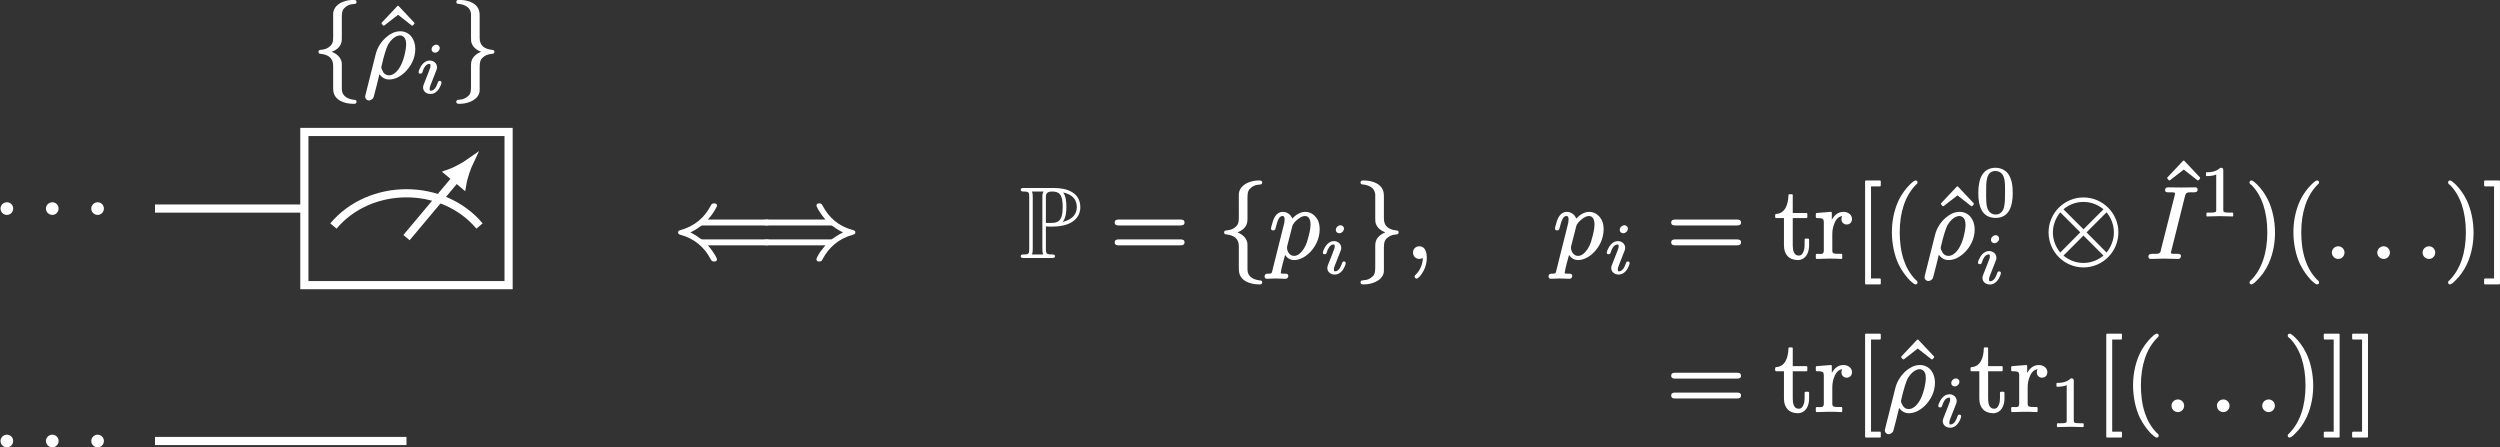 <?xml version="1.0" encoding="UTF-8"?>
<svg xmlns="http://www.w3.org/2000/svg" xmlns:xlink="http://www.w3.org/1999/xlink" width="243.918pt" height="43.65pt" viewBox="0 0 243.918 43.65">
<rect x="0" y="0" width="243.918" height="43.65" fill="#333333" stroke="none"/>
<defs>
<g>
<g id="glyph-0-0">
<path d="M 4.062 -7.562 C 3.344 -7.562 2.719 -7.328 2.375 -6.953 C 2.219 -6.781 2.078 -6.547 2.062 -6.25 L 2.062 -4.422 C 2.062 -3.812 2.109 -3.406 1.828 -3.109 C 1.594 -2.875 1.328 -2.719 0.859 -2.688 C 0.719 -2.688 0.625 -2.625 0.625 -2.5 C 0.625 -2.344 0.734 -2.297 0.859 -2.297 C 1.547 -2.219 2.062 -1.922 2.062 -1.141 L 2.062 0.844 C 2.062 1.016 2.062 1.172 2.078 1.312 C 2.172 2.188 3.078 2.578 4.062 2.578 C 4.234 2.578 4.344 2.547 4.344 2.375 C 4.344 2.234 4.25 2.188 4.109 2.188 C 3.516 2.125 3.047 1.859 2.938 1.391 C 2.906 1.234 2.906 1.219 2.906 0.938 L 2.906 -0.562 C 2.906 -0.734 2.906 -0.953 2.906 -1.141 C 2.906 -1.281 2.906 -1.375 2.891 -1.484 C 2.781 -2.016 2.375 -2.312 1.922 -2.5 C 2.328 -2.641 2.625 -2.875 2.797 -3.219 C 2.906 -3.469 2.906 -3.688 2.906 -3.812 L 2.906 -5.609 C 2.906 -6.125 2.891 -6.484 3.125 -6.734 C 3.391 -7 3.625 -7.141 4.172 -7.172 C 4.266 -7.172 4.344 -7.25 4.344 -7.359 C 4.344 -7.531 4.234 -7.562 4.062 -7.562 Z M 4.062 -7.562 "/>
</g>
<g id="glyph-0-1">
<path d="M 0.625 -7.359 C 0.625 -7.219 0.734 -7.172 0.859 -7.172 C 1.469 -7.109 1.922 -6.844 2.031 -6.375 C 2.078 -6.219 2.062 -6.203 2.062 -5.922 L 2.062 -4.422 C 2.062 -4.25 2.062 -4.031 2.062 -3.844 C 2.078 -3.703 2.062 -3.609 2.078 -3.5 C 2.188 -2.969 2.594 -2.672 3.047 -2.5 C 2.656 -2.344 2.344 -2.109 2.172 -1.766 C 2.062 -1.516 2.062 -1.297 2.062 -1.172 L 2.062 0.625 C 2.062 1.141 2.078 1.5 1.859 1.75 C 1.578 2.016 1.359 2.156 0.797 2.188 C 0.703 2.188 0.625 2.266 0.625 2.375 C 0.625 2.547 0.75 2.578 0.906 2.578 C 0.922 2.578 0.922 2.578 0.922 2.578 C 1.625 2.578 2.25 2.344 2.609 1.969 C 2.766 1.797 2.906 1.562 2.906 1.266 L 2.906 -0.562 C 2.906 -1.172 2.875 -1.578 3.141 -1.875 C 3.375 -2.109 3.641 -2.266 4.109 -2.297 C 4.25 -2.297 4.344 -2.359 4.344 -2.5 C 4.344 -2.641 4.25 -2.688 4.109 -2.688 C 3.422 -2.766 2.906 -3.062 2.906 -3.844 L 2.906 -5.828 C 2.906 -6 2.906 -6.156 2.891 -6.297 C 2.797 -7.172 1.891 -7.562 0.922 -7.562 C 0.922 -7.562 0.922 -7.562 0.906 -7.562 C 0.75 -7.562 0.625 -7.531 0.625 -7.359 Z M 0.625 -7.359 "/>
</g>
<g id="glyph-0-2">
<path d="M 9.078 -1.812 L 2.922 -1.812 C 2.766 -1.812 2.75 -1.828 2.656 -1.891 C 2.297 -2.172 1.922 -2.375 1.688 -2.5 C 1.938 -2.609 2.297 -2.812 2.672 -3.094 C 2.766 -3.156 2.766 -3.172 2.922 -3.172 L 9.078 -3.172 C 9.297 -3.172 9.484 -3.219 9.484 -3.453 C 9.484 -3.703 9.312 -3.75 9.078 -3.75 L 3.391 -3.75 C 3.766 -4.172 3.984 -4.5 4.109 -4.734 C 4.172 -4.859 4.219 -4.938 4.25 -5 C 4.266 -5.047 4.281 -5.062 4.281 -5.109 C 4.281 -5.281 4.156 -5.328 4 -5.328 C 3.984 -5.328 3.984 -5.328 3.984 -5.328 C 3.781 -5.328 3.734 -5.219 3.656 -5.078 C 3.078 -3.969 2.125 -3.109 0.719 -2.719 C 0.594 -2.688 0.484 -2.641 0.484 -2.5 C 0.484 -2.344 0.594 -2.297 0.703 -2.266 C 2.109 -1.891 3.047 -1.031 3.625 0.047 C 3.719 0.203 3.75 0.344 3.984 0.344 C 3.984 0.344 3.984 0.344 4 0.344 C 4.156 0.344 4.281 0.297 4.281 0.125 C 4.281 0.078 4.109 -0.406 3.391 -1.234 L 9.078 -1.234 C 9.312 -1.234 9.484 -1.281 9.484 -1.531 C 9.484 -1.766 9.297 -1.812 9.078 -1.812 Z M 9.078 -1.812 "/>
</g>
<g id="glyph-0-3">
<path d="M 5.688 -5.109 C 5.688 -5.062 5.859 -4.578 6.562 -3.75 L 0.875 -3.75 C 0.641 -3.75 0.469 -3.703 0.469 -3.453 C 0.469 -3.219 0.656 -3.172 0.891 -3.172 L 7.031 -3.172 C 7.188 -3.172 7.203 -3.156 7.297 -3.094 C 7.656 -2.812 8.031 -2.609 8.281 -2.5 C 8.031 -2.375 7.672 -2.172 7.281 -1.891 C 7.203 -1.828 7.188 -1.812 7.031 -1.812 L 0.891 -1.812 C 0.656 -1.812 0.469 -1.766 0.469 -1.531 C 0.469 -1.281 0.641 -1.234 0.875 -1.234 L 6.562 -1.234 C 6.203 -0.812 5.969 -0.484 5.844 -0.25 C 5.781 -0.125 5.734 -0.047 5.719 0.016 C 5.688 0.062 5.688 0.078 5.688 0.125 C 5.688 0.297 5.797 0.344 5.969 0.344 C 6.188 0.344 6.234 0.234 6.297 0.094 C 6.891 -1.016 7.828 -1.875 9.234 -2.266 C 9.359 -2.297 9.484 -2.344 9.484 -2.5 C 9.484 -2.641 9.375 -2.688 9.25 -2.719 C 7.844 -3.094 6.906 -3.953 6.328 -5.031 C 6.234 -5.188 6.203 -5.328 5.984 -5.328 C 5.984 -5.328 5.969 -5.328 5.969 -5.328 C 5.797 -5.328 5.688 -5.281 5.688 -5.109 Z M 5.688 -5.109 "/>
</g>
<g id="glyph-0-4">
<path d="M 3.875 0.484 C 3.188 0.484 2.5 0.25 1.922 -0.234 L 3.875 -2.188 L 5.828 -0.234 C 5.359 0.156 4.688 0.484 3.875 0.484 Z M 6.844 -2.5 C 6.844 -1.75 6.562 -1.078 6.125 -0.531 L 4.172 -2.5 L 6.125 -4.453 C 6.5 -4.016 6.844 -3.312 6.844 -2.5 Z M 0.891 -2.5 C 0.891 -3.234 1.172 -3.906 1.609 -4.453 L 3.562 -2.5 L 1.609 -0.531 C 1.109 -1.141 0.891 -1.828 0.891 -2.5 Z M 3.875 -5.469 C 4.562 -5.469 5.25 -5.234 5.828 -4.75 L 3.875 -2.797 L 1.922 -4.75 C 2.375 -5.141 3.047 -5.469 3.875 -5.469 Z M 7.281 -2.5 C 7.281 -4.391 5.734 -5.906 3.875 -5.906 C 1.984 -5.906 0.469 -4.359 0.469 -2.5 C 0.469 -0.594 2.016 0.922 3.875 0.922 C 5.766 0.922 7.281 -0.625 7.281 -2.5 Z M 7.281 -2.5 "/>
</g>
<g id="glyph-1-0">
<path d="M 3.875 -5.047 C 3.906 -5.047 3.922 -5.062 3.953 -5.078 L 4.078 -5.219 C 4.094 -5.234 4.094 -5.266 4.094 -5.281 C 4.094 -5.297 4.094 -5.328 4.078 -5.344 L 2.562 -6.953 C 2.547 -6.984 2.516 -6.984 2.5 -6.984 C 2.469 -6.984 2.438 -6.984 2.422 -6.953 L 0.906 -5.344 C 0.891 -5.328 0.891 -5.297 0.891 -5.281 C 0.891 -5.266 0.891 -5.234 0.906 -5.219 L 1.031 -5.078 C 1.062 -5.062 1.078 -5.047 1.109 -5.047 C 1.125 -5.047 1.141 -5.062 1.172 -5.078 L 2.5 -6.109 L 3.812 -5.078 C 3.844 -5.062 3.859 -5.047 3.875 -5.047 Z M 3.875 -5.047 "/>
</g>
<g id="glyph-1-1">
<path d="M 6.859 -1.812 L 0.891 -1.812 C 0.656 -1.812 0.469 -1.766 0.469 -1.531 C 0.469 -1.281 0.641 -1.234 0.875 -1.234 L 6.875 -1.234 C 7.094 -1.234 7.281 -1.281 7.281 -1.531 C 7.281 -1.766 7.094 -1.812 6.859 -1.812 Z M 6.875 -3.75 L 0.875 -3.75 C 0.641 -3.75 0.469 -3.703 0.469 -3.453 C 0.469 -3.219 0.656 -3.172 0.891 -3.172 L 6.859 -3.172 C 7.094 -3.172 7.281 -3.219 7.281 -3.453 C 7.281 -3.703 7.094 -3.75 6.875 -3.75 Z M 6.875 -3.75 "/>
</g>
<g id="glyph-1-2">
<path d="M 2.547 2.578 C 2.594 2.578 2.625 2.547 2.625 2.5 L 2.625 2.094 C 2.625 2.047 2.594 2 2.547 2 L 1.672 2 L 1.672 -6.984 L 2.547 -6.984 C 2.594 -6.984 2.625 -7.031 2.625 -7.078 L 2.625 -7.484 C 2.625 -7.531 2.594 -7.562 2.547 -7.562 L 1.172 -7.562 C 1.125 -7.562 1.094 -7.531 1.094 -7.484 L 1.094 2.5 C 1.094 2.547 1.125 2.578 1.172 2.578 Z M 2.547 2.578 "/>
</g>
<g id="glyph-1-3">
<path d="M 3.203 -7.562 C 3.156 -7.562 3.141 -7.562 3.109 -7.531 C 2.938 -7.453 2.828 -7.344 2.625 -7.141 C 2.297 -6.812 1.859 -6.281 1.531 -5.578 C 1.016 -4.453 0.891 -3.344 0.891 -2.5 C 0.891 -1.391 1.141 -0.203 1.562 0.656 C 1.906 1.344 2.328 1.859 2.641 2.188 C 2.797 2.328 2.906 2.422 3.016 2.5 C 3.078 2.531 3.125 2.578 3.203 2.578 C 3.312 2.578 3.391 2.516 3.391 2.391 C 3.391 2.391 3.391 2.391 3.391 2.375 C 3.391 2.25 3.281 2.188 3.188 2.109 C 2.656 1.562 2.281 0.891 2.047 0.188 C 1.75 -0.703 1.656 -1.656 1.656 -2.5 C 1.656 -4.469 2.188 -6.078 3.234 -7.141 C 3.297 -7.203 3.391 -7.25 3.391 -7.375 C 3.391 -7.5 3.312 -7.562 3.203 -7.562 Z M 3.203 -7.562 "/>
</g>
<g id="glyph-1-4">
<path d="M 0.484 -7.375 C 0.484 -7.375 0.484 -7.375 0.484 -7.359 C 0.484 -7.234 0.594 -7.172 0.703 -7.094 C 1.688 -6.078 2.219 -4.5 2.219 -2.5 C 2.219 -0.531 1.688 1.094 0.641 2.156 C 0.562 2.219 0.484 2.266 0.484 2.391 C 0.484 2.5 0.562 2.578 0.672 2.578 C 0.703 2.578 0.734 2.578 0.75 2.547 C 0.938 2.469 1.047 2.359 1.234 2.156 C 1.578 1.828 2 1.297 2.328 0.594 C 2.844 -0.531 2.969 -1.641 2.969 -2.5 C 2.969 -3.594 2.719 -4.781 2.297 -5.641 C 1.969 -6.328 1.547 -6.844 1.219 -7.172 C 1.078 -7.312 0.953 -7.406 0.859 -7.484 C 0.797 -7.516 0.75 -7.562 0.672 -7.562 C 0.562 -7.562 0.484 -7.484 0.484 -7.375 Z M 0.484 -7.375 "/>
</g>
<g id="glyph-1-5">
<path d="M 1.578 2.578 C 1.641 2.578 1.672 2.547 1.672 2.5 L 1.672 -7.484 C 1.672 -7.531 1.641 -7.562 1.578 -7.562 L 0.219 -7.562 C 0.172 -7.562 0.125 -7.531 0.125 -7.484 L 0.125 -7.078 C 0.125 -7.031 0.172 -6.984 0.219 -6.984 L 1.094 -6.984 L 1.094 2 L 0.219 2 C 0.172 2 0.125 2.047 0.125 2.094 L 0.125 2.5 C 0.125 2.547 0.172 2.578 0.219 2.578 Z M 1.578 2.578 "/>
</g>
<g id="glyph-2-0">
<path d="M 4.203 -3.203 C 4.203 -3.109 4.188 -2.984 4.172 -2.844 C 4.031 -1.859 3.672 -0.797 3.031 -0.375 C 2.891 -0.281 2.734 -0.203 2.547 -0.203 C 2.156 -0.203 1.969 -0.453 1.859 -0.719 C 1.812 -0.812 1.766 -0.922 1.781 -1 C 1.781 -1.016 1.781 -1.047 1.797 -1.094 C 2.031 -2.125 2.266 -2.859 2.438 -3.203 C 2.719 -3.672 3.016 -3.906 3.266 -4.016 C 3.406 -4.078 3.516 -4.094 3.594 -4.094 C 3.672 -4.094 3.75 -4.078 3.812 -4.047 C 4.094 -3.922 4.203 -3.641 4.203 -3.203 Z M 0.578 2.25 C 0.703 2.25 0.781 2.188 0.859 2.141 C 1 2.031 1 2 1.047 1.859 C 1.219 1.25 1.422 0.391 1.594 -0.312 C 1.797 -0.047 2.078 0.203 2.547 0.203 C 2.797 0.203 3.047 0.141 3.281 0.047 C 3.578 -0.094 3.875 -0.297 4.109 -0.531 C 4.625 -1.047 5.094 -1.812 5.094 -2.781 C 5.094 -3.266 4.953 -3.656 4.734 -3.953 C 4.5 -4.266 4.125 -4.5 3.625 -4.5 C 3.062 -4.5 2.641 -4.234 2.297 -3.953 C 1.797 -3.531 1.391 -2.938 1.219 -2.219 L 0.234 1.703 C 0.203 1.828 0.203 1.875 0.203 1.891 C 0.203 2.078 0.375 2.25 0.578 2.25 Z M 0.578 2.25 "/>
</g>
<g id="glyph-2-1">
<path d="M 1.391 -1.141 C 1.062 -1.141 0.766 -0.875 0.766 -0.531 C 0.766 -0.172 1.062 0.094 1.391 0.094 C 1.719 0.094 2 -0.172 2 -0.531 C 2 -0.875 1.719 -1.141 1.391 -1.141 Z M 1.391 -1.141 "/>
</g>
<g id="glyph-2-2">
<path d="M 4.078 -3.25 C 4.078 -3.141 4.062 -3.016 4.047 -2.859 C 3.984 -2.438 3.844 -1.938 3.734 -1.562 C 3.562 -1.047 3.266 -0.609 2.953 -0.375 C 2.812 -0.281 2.672 -0.203 2.469 -0.203 C 2.047 -0.203 1.797 -0.609 1.781 -1 C 1.781 -1 1.781 -1.047 1.797 -1.141 L 2.297 -3.094 C 2.359 -3.344 2.609 -3.594 2.781 -3.734 C 3.125 -4.031 3.375 -4.094 3.531 -4.094 C 3.953 -4.094 4.078 -3.688 4.078 -3.25 Z M 1.906 1.734 C 1.906 1.562 1.75 1.531 1.578 1.531 C 1.422 1.531 1.172 1.547 1.172 1.469 C 1.172 1.469 1.172 1.453 1.172 1.453 C 1.234 0.953 1.469 0.156 1.594 -0.297 C 1.766 -0.031 2.047 0.203 2.484 0.203 C 2.719 0.203 2.969 0.141 3.203 0.031 C 3.5 -0.094 3.781 -0.312 4.031 -0.562 C 4.531 -1.078 4.969 -1.859 4.969 -2.812 C 4.969 -3.141 4.906 -3.422 4.797 -3.672 C 4.578 -4.109 4.156 -4.5 3.562 -4.5 C 3.016 -4.5 2.578 -4.141 2.297 -3.844 C 2.156 -4.219 1.812 -4.5 1.359 -4.5 C 1.25 -4.5 1.141 -4.469 1.062 -4.438 C 0.594 -4.25 0.422 -3.688 0.297 -3.203 C 0.266 -3.078 0.219 -2.984 0.219 -2.875 C 0.219 -2.75 0.312 -2.688 0.422 -2.688 C 0.625 -2.688 0.641 -2.812 0.688 -2.984 C 0.781 -3.312 0.844 -3.625 1 -3.875 C 1.078 -3.984 1.172 -4.094 1.328 -4.094 C 1.531 -4.094 1.547 -3.938 1.547 -3.734 C 1.547 -3.516 1.516 -3.406 1.469 -3.234 L 0.359 1.203 C 0.344 1.281 0.328 1.344 0.312 1.391 C 0.25 1.547 0.125 1.531 -0.094 1.531 C -0.297 1.531 -0.406 1.609 -0.406 1.812 C -0.406 1.938 -0.312 2.031 -0.188 2.031 C 0.094 2.031 0.375 2 0.641 2 C 0.969 2 1.312 2.031 1.641 2.031 C 1.812 2.031 1.906 1.906 1.906 1.734 Z M 1.906 1.734 "/>
</g>
<g id="glyph-2-3">
<path d="M 0.766 -0.531 C 0.766 -0.172 1.031 0.094 1.391 0.094 C 1.5 0.094 1.641 0.047 1.719 0 C 1.719 0.672 1.391 1.266 1.062 1.594 C 1 1.656 0.922 1.703 0.922 1.812 C 0.922 1.922 1.016 2.016 1.109 2.016 C 1.156 2.016 1.188 2 1.203 1.984 C 1.359 1.891 1.469 1.75 1.609 1.562 C 1.859 1.203 2.109 0.656 2.109 -0.016 C 2.109 -0.578 1.938 -1.141 1.391 -1.141 C 1.016 -1.141 0.766 -0.875 0.766 -0.531 Z M 0.766 -0.531 "/>
</g>
<g id="glyph-2-4">
<path d="M 3.047 -0.406 C 3.047 -0.406 3.047 -0.406 3.031 -0.406 C 2.891 -0.406 2.438 -0.375 2.438 -0.5 C 2.438 -0.578 2.469 -0.641 2.484 -0.703 L 3.812 -6.016 C 3.828 -6.078 3.844 -6.125 3.859 -6.172 C 3.953 -6.453 4.25 -6.406 4.641 -6.406 C 4.891 -6.406 5.047 -6.438 5.047 -6.688 C 5.047 -6.828 4.938 -6.891 4.812 -6.891 L 3.484 -6.875 L 2.156 -6.891 C 1.969 -6.891 1.875 -6.797 1.875 -6.609 C 1.875 -6.422 2.031 -6.406 2.219 -6.406 C 2.234 -6.406 2.234 -6.406 2.25 -6.406 C 2.406 -6.406 2.844 -6.438 2.844 -6.312 C 2.844 -6.234 2.844 -6.234 2.828 -6.172 L 1.469 -0.797 C 1.469 -0.734 1.453 -0.672 1.438 -0.641 C 1.344 -0.359 1.031 -0.406 0.656 -0.406 C 0.656 -0.406 0.641 -0.406 0.641 -0.406 C 0.391 -0.406 0.25 -0.359 0.25 -0.109 C 0.25 0.031 0.359 0.094 0.484 0.094 L 1.797 0.062 L 3.125 0.094 C 3.125 0.094 3.125 0.094 3.141 0.094 C 3.312 0.094 3.422 0 3.422 -0.188 C 3.422 -0.391 3.25 -0.406 3.047 -0.406 Z M 3.047 -0.406 "/>
</g>
<g id="glyph-3-0">
<path d="M 2.328 -1.156 C 2.203 -1.156 2.172 -1.078 2.141 -0.984 C 2.062 -0.781 2 -0.625 1.922 -0.5 C 1.812 -0.344 1.656 -0.188 1.453 -0.188 C 1.359 -0.188 1.344 -0.266 1.344 -0.375 C 1.344 -0.516 1.391 -0.641 1.453 -0.797 C 1.641 -1.266 1.828 -1.75 2.016 -2.234 C 2.047 -2.297 2.062 -2.391 2.062 -2.484 C 2.062 -2.875 1.734 -3.141 1.344 -3.141 C 0.812 -3.141 0.484 -2.625 0.328 -2.25 C 0.297 -2.156 0.266 -2.094 0.266 -2 C 0.266 -1.891 0.344 -1.859 0.453 -1.859 C 0.578 -1.859 0.609 -1.922 0.641 -2.016 C 0.703 -2.234 0.781 -2.391 0.859 -2.516 C 0.969 -2.672 1.109 -2.812 1.312 -2.812 C 1.422 -2.812 1.422 -2.734 1.422 -2.641 C 1.422 -2.516 1.422 -2.469 1.375 -2.375 C 1.344 -2.281 1.297 -2.156 1.219 -1.953 L 0.781 -0.844 C 0.75 -0.75 0.703 -0.656 0.703 -0.516 C 0.703 -0.125 1.031 0.125 1.438 0.125 C 1.969 0.125 2.297 -0.375 2.438 -0.766 C 2.469 -0.844 2.5 -0.906 2.5 -1 C 2.5 -1.094 2.422 -1.156 2.328 -1.156 Z M 1.984 -4.688 C 1.922 -4.688 1.875 -4.672 1.812 -4.641 C 1.672 -4.578 1.531 -4.438 1.531 -4.234 C 1.531 -4.047 1.672 -3.906 1.875 -3.906 C 1.938 -3.906 1.984 -3.922 2.031 -3.938 C 2.188 -4.016 2.328 -4.156 2.328 -4.359 C 2.328 -4.547 2.172 -4.688 1.984 -4.688 Z M 1.984 -4.688 "/>
</g>
<g id="glyph-4-0">
<path d="M 2.609 -3.078 C 2.656 -3.078 2.859 -3.078 2.875 -3.062 L 3.219 -3.062 C 5.25 -3.062 5.969 -4 5.969 -4.953 C 5.969 -6.375 4.688 -6.828 3.406 -6.828 L 0.5 -6.828 C 0.312 -6.828 0.156 -6.828 0.156 -6.656 C 0.156 -6.484 0.344 -6.484 0.422 -6.484 C 0.953 -6.484 0.984 -6.406 0.984 -5.906 L 0.984 -0.922 C 0.984 -0.422 0.953 -0.344 0.438 -0.344 C 0.344 -0.344 0.156 -0.344 0.156 -0.172 C 0.156 0 0.312 0 0.5 0 L 3.172 0 C 3.344 0 3.5 0 3.5 -0.172 C 3.5 -0.344 3.328 -0.344 3.219 -0.344 C 2.656 -0.344 2.609 -0.422 2.609 -0.922 Z M 4.25 -3.516 C 4.578 -3.938 4.609 -4.562 4.609 -4.969 C 4.609 -5.5 4.562 -6.016 4.297 -6.391 C 4.844 -6.266 5.625 -5.969 5.625 -4.953 C 5.625 -4.25 5.172 -3.75 4.25 -3.516 Z M 2.609 -5.938 C 2.609 -6.141 2.609 -6.484 3.203 -6.484 C 3.922 -6.484 4.25 -6.203 4.25 -4.969 C 4.25 -3.531 3.734 -3.422 3.109 -3.422 L 2.609 -3.422 Z M 1.25 -0.344 C 1.328 -0.531 1.328 -0.766 1.328 -0.891 L 1.328 -5.938 C 1.328 -6.062 1.328 -6.297 1.25 -6.484 L 2.391 -6.484 C 2.266 -6.312 2.266 -6.125 2.266 -5.969 L 2.266 -0.891 C 2.266 -0.797 2.266 -0.531 2.344 -0.344 Z M 1.25 -0.344 "/>
</g>
<g id="glyph-5-0">
<path d="M 1.812 -1.219 L 1.812 -3.891 L 3.156 -3.891 C 3.203 -3.891 3.234 -3.938 3.234 -3.984 L 3.234 -4.297 C 3.234 -4.344 3.203 -4.391 3.156 -4.391 L 1.812 -4.391 L 1.812 -6.125 C 1.812 -6.188 1.781 -6.219 1.719 -6.219 L 1.469 -6.219 C 1.422 -6.219 1.391 -6.188 1.391 -6.125 C 1.375 -5.219 1.062 -4.344 0.188 -4.297 C 0.141 -4.297 0.094 -4.25 0.094 -4.203 L 0.094 -3.984 C 0.094 -3.938 0.141 -3.891 0.188 -3.891 L 0.953 -3.891 L 0.953 -1.234 C 0.953 -0.328 1.453 0.203 2.328 0.203 C 2.5 0.203 2.641 0.156 2.766 0.094 C 3.188 -0.125 3.406 -0.625 3.406 -1.234 L 3.406 -1.797 C 3.406 -1.859 3.359 -1.891 3.312 -1.891 L 3.062 -1.891 C 3.016 -1.891 2.969 -1.859 2.969 -1.797 L 2.969 -1.25 C 2.969 -1.016 2.938 -0.812 2.875 -0.672 C 2.797 -0.438 2.672 -0.234 2.391 -0.234 C 1.906 -0.234 1.812 -0.781 1.812 -1.219 Z M 1.812 -1.219 "/>
</g>
<g id="glyph-5-1">
<path d="M 2.891 -4.5 C 2.297 -4.5 1.969 -4.109 1.75 -3.734 L 1.75 -4.406 C 1.75 -4.453 1.719 -4.5 1.672 -4.5 C 1.672 -4.5 1.672 -4.5 1.656 -4.5 L 0.266 -4.391 C 0.234 -4.391 0.188 -4.344 0.188 -4.297 L 0.188 -3.984 C 0.188 -3.938 0.234 -3.891 0.281 -3.891 C 0.453 -3.891 0.578 -3.891 0.672 -3.875 C 0.938 -3.844 0.969 -3.719 0.969 -3.422 L 0.969 -0.75 C 0.969 -0.703 0.969 -0.641 0.953 -0.609 C 0.922 -0.312 0.594 -0.406 0.281 -0.406 C 0.234 -0.406 0.188 -0.359 0.188 -0.312 L 0.188 0 C 0.188 0.047 0.234 0.094 0.281 0.094 L 1.422 0.062 C 1.812 0.062 2.281 0.062 2.672 0.094 C 2.688 0.094 2.688 0.094 2.688 0.094 C 2.734 0.094 2.766 0.047 2.766 0 L 2.766 -0.312 C 2.766 -0.359 2.734 -0.406 2.688 -0.406 L 2.469 -0.406 C 2.297 -0.406 2.156 -0.406 2.062 -0.422 C 1.828 -0.453 1.797 -0.531 1.797 -0.781 L 1.797 -2.312 C 1.797 -2.672 1.859 -3.016 1.969 -3.297 C 2.109 -3.672 2.328 -4.031 2.766 -4.094 C 2.719 -4.016 2.688 -3.922 2.688 -3.781 C 2.688 -3.484 2.906 -3.266 3.203 -3.266 C 3.5 -3.266 3.719 -3.484 3.719 -3.797 C 3.719 -4.234 3.312 -4.5 2.891 -4.5 Z M 2.891 -4.5 "/>
</g>
<g id="glyph-6-0">
<path d="M 2.906 -2.312 C 2.906 -1.797 2.906 -1.281 2.812 -0.859 C 2.719 -0.453 2.453 -0.125 1.984 -0.125 C 1.688 -0.125 1.438 -0.281 1.297 -0.5 C 1.031 -0.891 1.062 -1.656 1.062 -2.312 C 1.062 -3.281 1.031 -4.375 1.984 -4.375 C 2.094 -4.375 2.203 -4.344 2.328 -4.297 C 2.938 -4.031 2.906 -3.203 2.906 -2.312 Z M 3.656 -2.219 C 3.656 -3.016 3.547 -3.578 3.234 -4.062 C 3 -4.406 2.547 -4.688 1.984 -4.688 C 0.656 -4.688 0.297 -3.516 0.297 -2.219 C 0.297 -0.922 0.656 0.203 1.984 0.203 C 3.297 0.203 3.656 -0.938 3.656 -2.219 Z M 3.656 -2.219 "/>
</g>
<g id="glyph-6-1">
<path d="M 0.766 -3.875 C 0.859 -3.875 1.047 -3.875 1.25 -3.906 C 1.406 -3.922 1.547 -3.969 1.703 -4.031 L 1.703 -0.578 C 1.703 -0.453 1.703 -0.391 1.625 -0.375 C 1.484 -0.312 1.312 -0.312 1.078 -0.312 L 0.812 -0.312 C 0.781 -0.312 0.75 -0.281 0.75 -0.25 L 0.75 0 C 0.75 0.031 0.781 0.062 0.812 0.062 L 2.047 0.031 L 3.297 0.062 C 3.328 0.062 3.359 0.031 3.359 0 L 3.359 -0.25 C 3.359 -0.281 3.328 -0.312 3.297 -0.312 L 3.031 -0.312 C 2.859 -0.312 2.734 -0.328 2.641 -0.328 C 2.453 -0.359 2.391 -0.375 2.391 -0.578 L 2.391 -4.438 C 2.391 -4.641 2.328 -4.688 2.125 -4.688 C 2.109 -4.688 2.094 -4.688 2.078 -4.672 C 1.891 -4.484 1.672 -4.391 1.453 -4.328 C 1.172 -4.25 0.922 -4.25 0.766 -4.25 C 0.719 -4.25 0.703 -4.219 0.703 -4.188 L 0.703 -3.938 C 0.703 -3.891 0.719 -3.875 0.766 -3.875 Z M 0.766 -3.875 "/>
</g>
</g>
<clipPath id="clip-0">
<path clip-rule="nonzero" d="M 29.695 12.875 L 49.621 12.875 L 49.621 27.82 L 29.695 27.82 Z M 29.695 12.875 "/>
</clipPath>
<clipPath id="clip-1">
<path clip-rule="nonzero" d="M 32 12.875 L 49.621 12.875 L 49.621 27.82 L 32 27.82 Z M 32 12.875 "/>
</clipPath>
<clipPath id="clip-2">
<path clip-rule="nonzero" d="M 14 42 L 41 42 L 41 43.648 L 14 43.648 Z M 14 42 "/>
</clipPath>
<clipPath id="clip-3">
<path clip-rule="nonzero" d="M 0 42 L 2 42 L 2 43.648 L 0 43.648 Z M 0 42 "/>
</clipPath>
<clipPath id="clip-4">
<path clip-rule="nonzero" d="M 4 42 L 6 42 L 6 43.648 L 4 43.648 Z M 4 42 "/>
</clipPath>
<clipPath id="clip-5">
<path clip-rule="nonzero" d="M 8 42 L 11 42 L 11 43.648 L 8 43.648 Z M 8 42 "/>
</clipPath>
<clipPath id="clip-6">
<path clip-rule="nonzero" d="M 238 17 L 243.918 17 L 243.918 28 L 238 28 Z M 238 17 "/>
</clipPath>
</defs>
<path fill-rule="nonzero" fill="rgb(0%, 0%, 0%)" fill-opacity="0" d="M 29.695 27.82 L 49.621 27.82 L 49.621 12.875 L 29.695 12.875 Z M 29.695 27.82 "/>
<g clip-path="url(#clip-0)">
<path fill="none" stroke-width="0.797" stroke-linecap="butt" stroke-linejoin="miter" stroke="rgb(100%, 100%, 100%)" stroke-opacity="1" stroke-miterlimit="10" d="M -7.128 -1.702 C -3.554 2.556 3.556 2.556 7.126 -1.702 " transform="matrix(1, 0, 0, -1, 39.659, 20.349)"/>
<path fill="none" stroke-width="0.797" stroke-linecap="butt" stroke-linejoin="miter" stroke="rgb(100%, 100%, 100%)" stroke-opacity="1" stroke-miterlimit="10" d="M 0.001 -2.835 L 4.849 2.947 " transform="matrix(1, 0, 0, -1, 39.659, 20.349)"/>
</g>
<path fill-rule="nonzero" fill="rgb(100%, 100%, 100%)" fill-opacity="1" d="M 45.742 15.926 C 45.543 16.066 44.609 16.641 43.898 16.891 L 45.113 17.91 C 45.238 17.168 45.637 16.148 45.742 15.926 Z M 45.742 15.926 "/>
<g clip-path="url(#clip-1)">
<path fill="none" stroke-width="0.789" stroke-linecap="butt" stroke-linejoin="miter" stroke="rgb(100%, 100%, 100%)" stroke-opacity="1" stroke-miterlimit="10" d="M 1.925 0 C 1.689 0.063 0.649 0.409 0.001 0.794 L -0 -0.793 C 0.649 -0.412 1.686 -0.062 1.925 0 Z M 1.925 0 " transform="matrix(0.642, -0.766, -0.766, -0.642, 44.506, 17.401)"/>
</g>
<path fill="none" stroke-width="0.797" stroke-linecap="butt" stroke-linejoin="miter" stroke="rgb(100%, 100%, 100%)" stroke-opacity="1" stroke-miterlimit="10" d="M -9.964 -7.471 L 9.962 -7.471 L 9.962 7.474 L -9.964 7.474 Z M -9.964 -7.471 " transform="matrix(1, 0, 0, -1, 39.659, 20.349)"/>
<g fill="rgb(100%, 100%, 100%)" fill-opacity="1">
<use xlink:href="#glyph-0-0" x="30.444" y="7.552"/>
</g>
<g fill="rgb(100%, 100%, 100%)" fill-opacity="1">
<use xlink:href="#glyph-1-0" x="36.34" y="7.552"/>
</g>
<g fill="rgb(100%, 100%, 100%)" fill-opacity="1">
<use xlink:href="#glyph-2-0" x="35.425" y="7.552"/>
</g>
<g fill="rgb(100%, 100%, 100%)" fill-opacity="1">
<use xlink:href="#glyph-3-0" x="40.576" y="9.046"/>
</g>
<g fill="rgb(100%, 100%, 100%)" fill-opacity="1">
<use xlink:href="#glyph-0-1" x="43.893" y="7.552"/>
</g>
<path fill="none" stroke-width="0.797" stroke-linecap="butt" stroke-linejoin="miter" stroke="rgb(100%, 100%, 100%)" stroke-opacity="1" stroke-miterlimit="10" d="M -2.878 1.205 L -17.448 1.205 " transform="matrix(1, 0, 0, -1, 32.573, 21.553)"/>
<g clip-path="url(#clip-2)">
<path fill="none" stroke-width="0.797" stroke-linecap="butt" stroke-linejoin="miter" stroke="rgb(100%, 100%, 100%)" stroke-opacity="1" stroke-miterlimit="10" d="M 7.087 -21.474 L -17.448 -21.474 " transform="matrix(1, 0, 0, -1, 32.573, 21.553)"/>
</g>
<g fill="rgb(100%, 100%, 100%)" fill-opacity="1">
<use xlink:href="#glyph-2-1" x="-0.715" y="20.875"/>
</g>
<g fill="rgb(100%, 100%, 100%)" fill-opacity="1">
<use xlink:href="#glyph-2-1" x="3.716" y="20.875"/>
</g>
<g fill="rgb(100%, 100%, 100%)" fill-opacity="1">
<use xlink:href="#glyph-2-1" x="8.138" y="20.875"/>
</g>
<g clip-path="url(#clip-3)">
<g fill="rgb(100%, 100%, 100%)" fill-opacity="1">
<use xlink:href="#glyph-2-1" x="-0.715" y="43.552"/>
</g>
</g>
<g clip-path="url(#clip-4)">
<g fill="rgb(100%, 100%, 100%)" fill-opacity="1">
<use xlink:href="#glyph-2-1" x="3.716" y="43.552"/>
</g>
</g>
<g clip-path="url(#clip-5)">
<g fill="rgb(100%, 100%, 100%)" fill-opacity="1">
<use xlink:href="#glyph-2-1" x="8.138" y="43.552"/>
</g>
</g>
<g fill="rgb(100%, 100%, 100%)" fill-opacity="1">
<use xlink:href="#glyph-0-2" x="65.673" y="25.17"/>
</g>
<g fill="rgb(100%, 100%, 100%)" fill-opacity="1">
<use xlink:href="#glyph-0-3" x="73.972" y="25.17"/>
</g>
<g fill="rgb(100%, 100%, 100%)" fill-opacity="1">
<use xlink:href="#glyph-4-0" x="99.435" y="25.17"/>
</g>
<g fill="rgb(100%, 100%, 100%)" fill-opacity="1">
<use xlink:href="#glyph-1-1" x="108.29" y="25.17"/>
</g>
<g fill="rgb(100%, 100%, 100%)" fill-opacity="1">
<use xlink:href="#glyph-0-0" x="118.807" y="25.17"/>
</g>
<g fill="rgb(100%, 100%, 100%)" fill-opacity="1">
<use xlink:href="#glyph-2-2" x="123.788" y="25.17"/>
</g>
<g fill="rgb(100%, 100%, 100%)" fill-opacity="1">
<use xlink:href="#glyph-3-0" x="128.8" y="26.664"/>
</g>
<g fill="rgb(100%, 100%, 100%)" fill-opacity="1">
<use xlink:href="#glyph-0-1" x="132.117" y="25.17"/>
</g>
<g fill="rgb(100%, 100%, 100%)" fill-opacity="1">
<use xlink:href="#glyph-2-3" x="137.099" y="25.17"/>
</g>
<g fill="rgb(100%, 100%, 100%)" fill-opacity="1">
<use xlink:href="#glyph-2-2" x="151.493" y="25.17"/>
</g>
<g fill="rgb(100%, 100%, 100%)" fill-opacity="1">
<use xlink:href="#glyph-3-0" x="156.501" y="26.664"/>
</g>
<g fill="rgb(100%, 100%, 100%)" fill-opacity="1">
<use xlink:href="#glyph-1-1" x="162.586" y="25.17"/>
</g>
<g fill="rgb(100%, 100%, 100%)" fill-opacity="1">
<use xlink:href="#glyph-5-0" x="173.102" y="25.17"/>
<use xlink:href="#glyph-5-1" x="176.976" y="25.17"/>
</g>
<g fill="rgb(100%, 100%, 100%)" fill-opacity="1">
<use xlink:href="#glyph-1-2" x="180.878" y="25.17"/>
</g>
<g fill="rgb(100%, 100%, 100%)" fill-opacity="1">
<use xlink:href="#glyph-1-3" x="183.695" y="25.17"/>
</g>
<g fill="rgb(100%, 100%, 100%)" fill-opacity="1">
<use xlink:href="#glyph-1-0" x="188.486" y="25.17"/>
</g>
<g fill="rgb(100%, 100%, 100%)" fill-opacity="1">
<use xlink:href="#glyph-2-0" x="187.57" y="25.17"/>
</g>
<g fill="rgb(100%, 100%, 100%)" fill-opacity="1">
<use xlink:href="#glyph-6-0" x="192.721" y="21.057"/>
</g>
<g fill="rgb(100%, 100%, 100%)" fill-opacity="1">
<use xlink:href="#glyph-3-0" x="192.721" y="27.633"/>
</g>
<g fill="rgb(100%, 100%, 100%)" fill-opacity="1">
<use xlink:href="#glyph-0-4" x="199.404" y="25.17"/>
</g>
<g fill="rgb(100%, 100%, 100%)" fill-opacity="1">
<use xlink:href="#glyph-1-0" x="210.564" y="22.652"/>
</g>
<g fill="rgb(100%, 100%, 100%)" fill-opacity="1">
<use xlink:href="#glyph-2-4" x="209.367" y="25.17"/>
</g>
<g fill="rgb(100%, 100%, 100%)" fill-opacity="1">
<use xlink:href="#glyph-6-1" x="214.528" y="21.057"/>
</g>
<g fill="rgb(100%, 100%, 100%)" fill-opacity="1">
<use xlink:href="#glyph-1-4" x="218.997" y="25.17"/>
<use xlink:href="#glyph-1-3" x="222.871" y="25.17"/>
</g>
<g fill="rgb(100%, 100%, 100%)" fill-opacity="1">
<use xlink:href="#glyph-2-1" x="226.746" y="25.17"/>
</g>
<g fill="rgb(100%, 100%, 100%)" fill-opacity="1">
<use xlink:href="#glyph-2-1" x="231.177" y="25.17"/>
</g>
<g fill="rgb(100%, 100%, 100%)" fill-opacity="1">
<use xlink:href="#glyph-2-1" x="235.599" y="25.17"/>
</g>
<g clip-path="url(#clip-6)">
<g fill="rgb(100%, 100%, 100%)" fill-opacity="1">
<use xlink:href="#glyph-1-4" x="238.369" y="25.17"/>
<use xlink:href="#glyph-1-5" x="242.243" y="25.17"/>
</g>
</g>
<g fill="rgb(100%, 100%, 100%)" fill-opacity="1">
<use xlink:href="#glyph-1-1" x="162.586" y="40.114"/>
</g>
<g fill="rgb(100%, 100%, 100%)" fill-opacity="1">
<use xlink:href="#glyph-5-0" x="173.102" y="40.114"/>
<use xlink:href="#glyph-5-1" x="176.976" y="40.114"/>
</g>
<g fill="rgb(100%, 100%, 100%)" fill-opacity="1">
<use xlink:href="#glyph-1-2" x="180.878" y="40.114"/>
</g>
<g fill="rgb(100%, 100%, 100%)" fill-opacity="1">
<use xlink:href="#glyph-1-0" x="184.612" y="40.114"/>
</g>
<g fill="rgb(100%, 100%, 100%)" fill-opacity="1">
<use xlink:href="#glyph-2-0" x="183.696" y="40.114"/>
</g>
<g fill="rgb(100%, 100%, 100%)" fill-opacity="1">
<use xlink:href="#glyph-3-0" x="188.847" y="41.608"/>
</g>
<g fill="rgb(100%, 100%, 100%)" fill-opacity="1">
<use xlink:href="#glyph-5-0" x="192.163" y="40.114"/>
<use xlink:href="#glyph-5-1" x="196.037" y="40.114"/>
</g>
<g fill="rgb(100%, 100%, 100%)" fill-opacity="1">
<use xlink:href="#glyph-6-1" x="199.94" y="41.608"/>
</g>
<g fill="rgb(100%, 100%, 100%)" fill-opacity="1">
<use xlink:href="#glyph-1-2" x="204.409" y="40.114"/>
</g>
<g fill="rgb(100%, 100%, 100%)" fill-opacity="1">
<use xlink:href="#glyph-1-3" x="207.226" y="40.114"/>
</g>
<g fill="rgb(100%, 100%, 100%)" fill-opacity="1">
<use xlink:href="#glyph-2-1" x="211.101" y="40.114"/>
</g>
<g fill="rgb(100%, 100%, 100%)" fill-opacity="1">
<use xlink:href="#glyph-2-1" x="215.532" y="40.114"/>
</g>
<g fill="rgb(100%, 100%, 100%)" fill-opacity="1">
<use xlink:href="#glyph-2-1" x="219.954" y="40.114"/>
</g>
<g fill="rgb(100%, 100%, 100%)" fill-opacity="1">
<use xlink:href="#glyph-1-4" x="222.724" y="40.114"/>
<use xlink:href="#glyph-1-5" x="226.598" y="40.114"/>
<use xlink:href="#glyph-1-5" x="229.366" y="40.114"/>
</g>
</svg>
